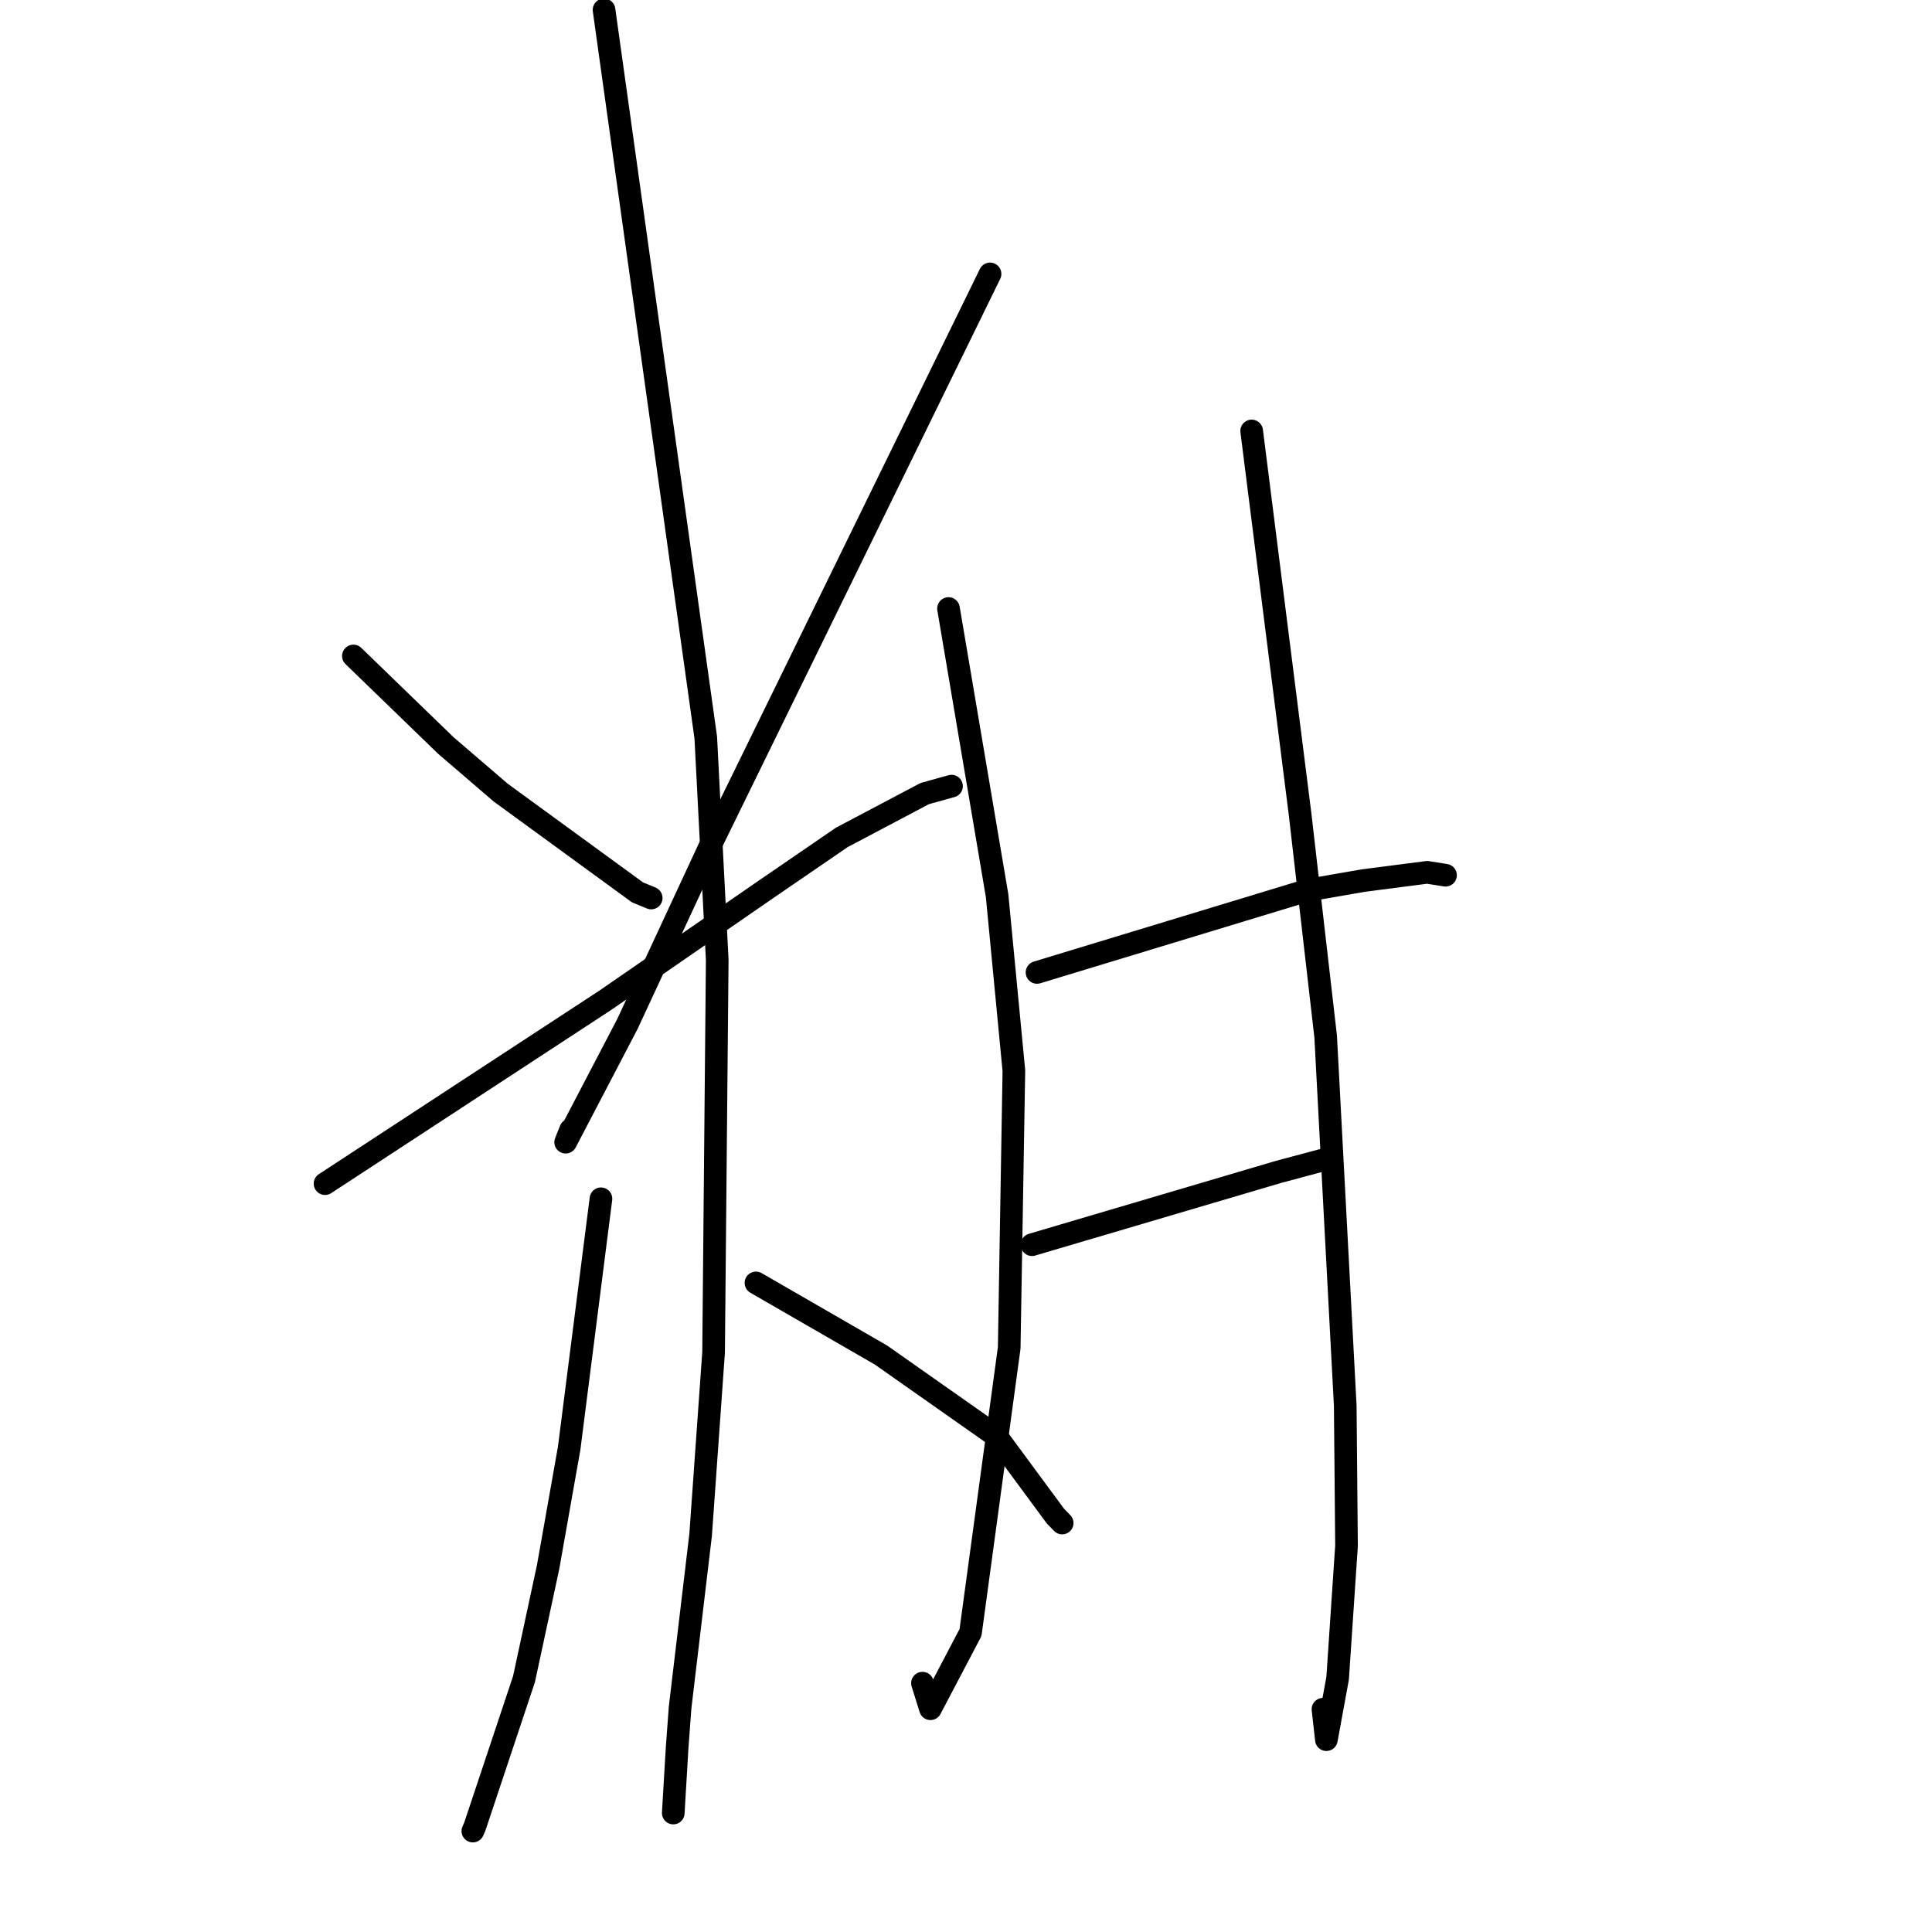 <?xml version="1.0" standalone="no"?>
    <svg width="256" height="256" xmlns="http://www.w3.org/2000/svg" version="1.1">
    <polyline stroke="black" stroke-width="3" stroke-linecap="round" fill="transparent" stroke-linejoin="round" points="46.828 86.921 52.948 92.848 59.069 98.775 66.356 105.033 84.472 118.244 86.288 118.991 " />
        <polyline stroke="black" stroke-width="3" stroke-linecap="round" fill="transparent" stroke-linejoin="round" points="131.186 36.296 112.695 74.079 94.204 111.862 83.132 135.688 74.953 151.347 75.607 149.714 " />
        <polyline stroke="black" stroke-width="3" stroke-linecap="round" fill="transparent" stroke-linejoin="round" points="43.068 156.839 61.632 144.693 80.195 132.547 101.385 117.921 111.537 110.962 122.542 105.149 125.808 104.242 126.082 104.166 " />
        <polyline stroke="black" stroke-width="3" stroke-linecap="round" fill="transparent" stroke-linejoin="round" points="80.037 1.31 86.777 49.517 93.518 97.724 95.037 127.194 94.554 179.193 92.838 203.358 90.114 226.275 89.72 231.634 89.215 240.157 89.211 240.235 " />
        <polyline stroke="black" stroke-width="3" stroke-linecap="round" fill="transparent" stroke-linejoin="round" points="79.629 158.845 77.524 175.363 75.419 191.881 72.631 207.623 69.431 222.494 62.913 242.04 62.655 242.627 " />
        <polyline stroke="black" stroke-width="3" stroke-linecap="round" fill="transparent" stroke-linejoin="round" points="100.17 169.992 108.454 174.772 116.738 179.551 132.048 190.314 139.851 200.895 140.743 201.809 " />
        <polyline stroke="black" stroke-width="3" stroke-linecap="round" fill="transparent" stroke-linejoin="round" points="125.682 80.634 128.902 99.66 132.122 118.686 134.344 141.877 133.725 178.599 128.599 216.317 123.291 226.417 122.23 223.029 " />
        <polyline stroke="black" stroke-width="3" stroke-linecap="round" fill="transparent" stroke-linejoin="round" points="137.41 128.852 155.335 123.407 173.26 117.961 180.622 116.685 189.115 115.587 191.151 115.911 191.437 115.957 191.539 115.973 " />
        <polyline stroke="black" stroke-width="3" stroke-linecap="round" fill="transparent" stroke-linejoin="round" points="136.748 164.928 153.076 160.106 169.404 155.284 175.771 153.579 176.257 153.449 " />
        <polyline stroke="black" stroke-width="3" stroke-linecap="round" fill="transparent" stroke-linejoin="round" points="165.853 57.104 169.065 82.535 172.278 107.966 175.658 137.352 178.252 186.258 178.421 204.825 177.243 222.376 175.753 230.514 175.302 226.48 " />
        </svg>